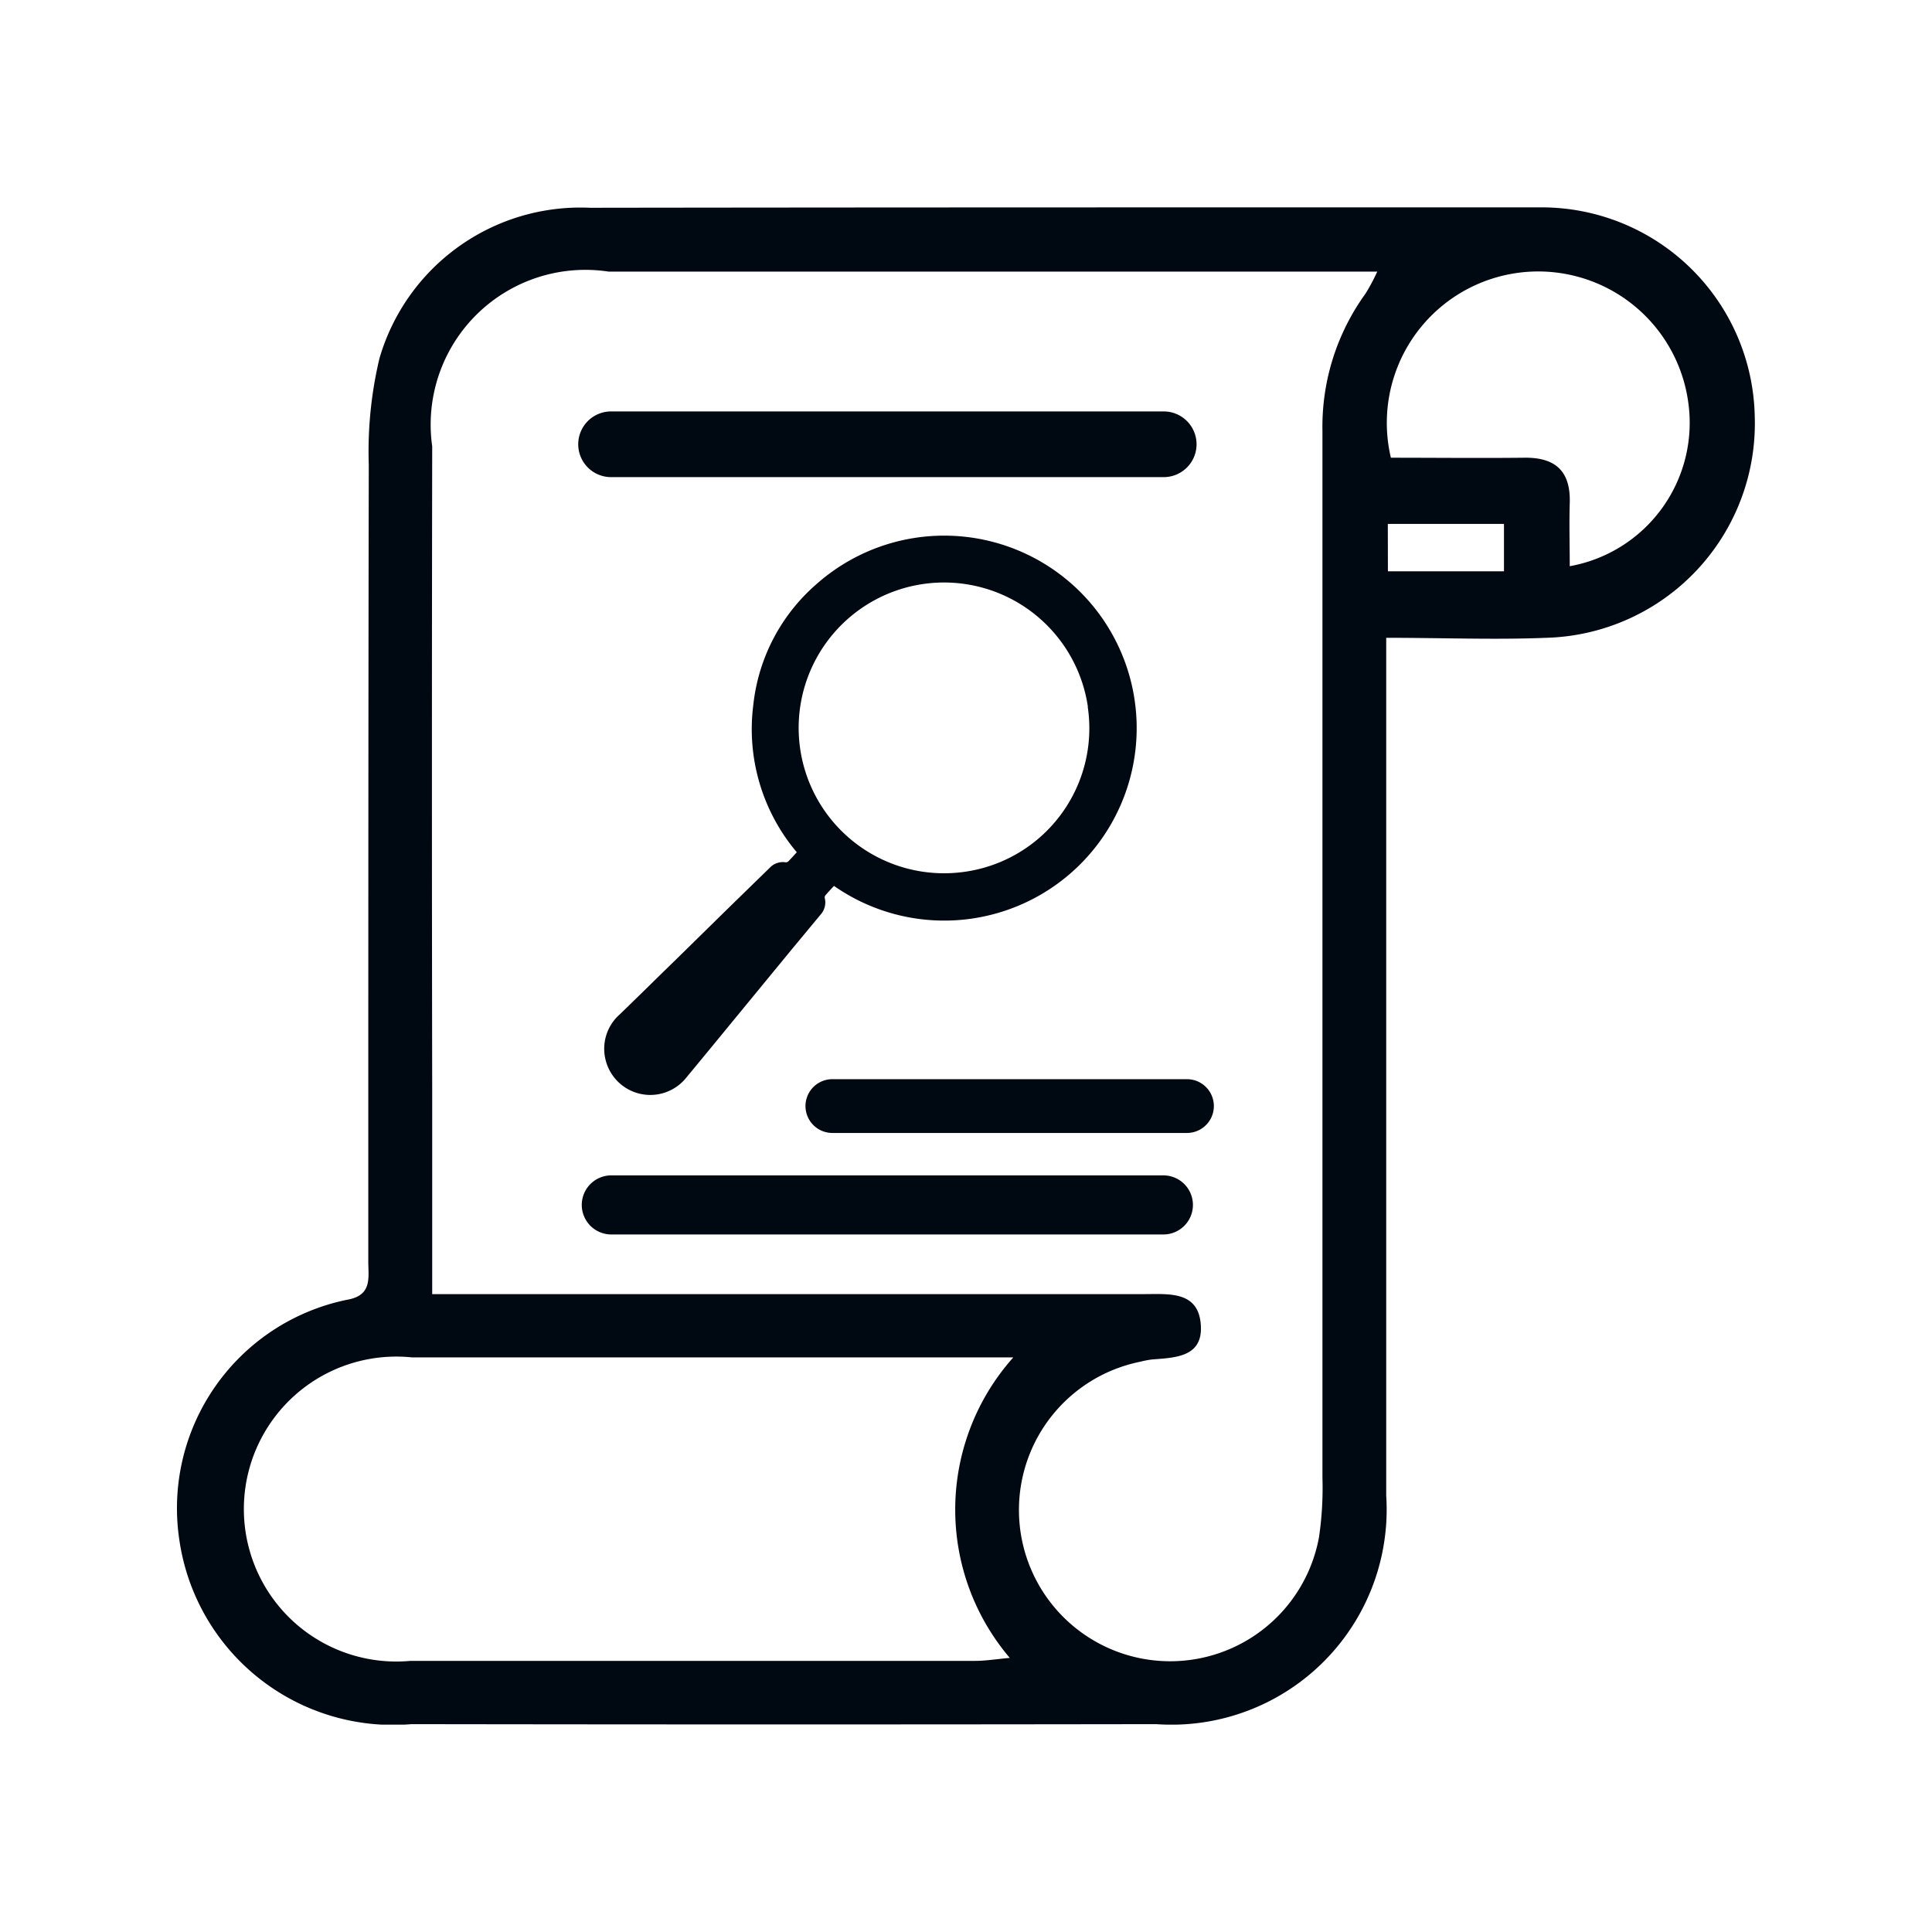 <svg xmlns="http://www.w3.org/2000/svg" xmlns:xlink="http://www.w3.org/1999/xlink" width="24" height="24" viewBox="0 0 24 24">
  <defs>
    <clipPath id="clip-path">
      <rect id="Rectangle_20182" data-name="Rectangle 20182" width="19.604" height="18.848" fill="#000812"/>
    </clipPath>
  </defs>
  <g id="Group_26082" data-name="Group 26082" transform="translate(-226 -456)">
    <g id="viewbutton" transform="translate(228.198 458.576)" style="isolation: isolate">
      <g id="Group_25862" data-name="Group 25862" clip-path="url(#clip-path)">
        <path id="Path_43222" data-name="Path 43222" d="M15.022,5.351c0,2.1,0,4.125,0,6.151,0,1.5,0,3,0,4.5a2.673,2.673,0,0,1-2.857,2.84q-4.626.007-9.252,0A2.682,2.682,0,0,1,.03,16.554a2.643,2.643,0,0,1,2.079-2.983c.32-.053.268-.272.268-.481,0-3.3,0-6.6.006-9.895a4.991,4.991,0,0,1,.133-1.32A2.6,2.6,0,0,1,5.131.005C8.693,0,12.255,0,15.817,0,16.2,0,16.576,0,16.955,0A2.649,2.649,0,0,1,19.6,2.594,2.664,2.664,0,0,1,17.01,5.347c-.639.026-1.281,0-1.989,0M3.171,13.5h8.837c.315,0,.692-.044.712.4.017.385-.325.389-.609.412a1.176,1.176,0,0,0-.145.028,1.879,1.879,0,1,0,2.221,2.18,4.2,4.2,0,0,0,.043-.738q0-6.5,0-13a2.82,2.82,0,0,1,.536-1.712,2.521,2.521,0,0,0,.145-.272H5.362A1.922,1.922,0,0,0,3.171,2.969q-.007,4,0,8.009c0,.82,0,1.639,0,2.518m7.214.79h-.5q-3.483,0-6.966,0A1.894,1.894,0,1,0,2.9,18.056q3.508,0,7.016,0c.135,0,.271-.023.43-.037a2.84,2.84,0,0,1,.042-3.731M17.3,4.458a1.81,1.81,0,0,0,1.474-2.037,1.881,1.881,0,1,0-3.694.689c.545,0,1.1.006,1.655,0,.392-.006.58.169.567.565-.008.259,0,.519,0,.785m-2.259.061h1.442V3.932H15.042Z" transform="translate(0 0)" fill="#000812"/>
        <path id="Path_43223" data-name="Path 43223" d="M56.5,45.54c-.037.04-.073.078-.107.118a.042.042,0,0,0-.008.031.225.225,0,0,1-.05.206l-.355.428-.608.74c-.235.286-.47.573-.707.859a.572.572,0,0,1-1-.212.569.569,0,0,1,.176-.576c.234-.226.465-.455.7-.683l.653-.641.513-.5a.222.222,0,0,1,.193-.063.044.044,0,0,0,.032-.011c.037-.037.071-.076.106-.114a2.371,2.371,0,0,1-.54-1.832,2.314,2.314,0,0,1,.786-1.5A2.391,2.391,0,1,1,56.5,45.54m3.154-2.226A1.806,1.806,0,1,0,58.1,45.368a1.8,1.8,0,0,0,1.552-2.054" transform="translate(-48.338 -37.111)" fill="#000812"/>
        <path id="Path_43224" data-name="Path 43224" d="M57.652,26.43H50.787a.408.408,0,1,1,0-.816h6.865a.408.408,0,0,1,0,.816" transform="translate(-45.394 -23.079)" fill="#000812"/>
        <path id="Path_43225" data-name="Path 43225" d="M58.051,122.264H51.193a.367.367,0,1,1,0-.734h6.858a.367.367,0,1,1,0,.734" transform="translate(-45.797 -109.505)" fill="#000812"/>
        <path id="Path_43226" data-name="Path 43226" d="M83.64,110.112H79.235a.334.334,0,0,1,0-.668H83.64a.334.334,0,1,1,0,.668" transform="translate(-71.093 -98.614)" fill="#000812"/>
      </g>
    </g>
    <rect id="Rectangle_20223" data-name="Rectangle 20223" width="24" height="24" transform="translate(226 456)" fill="none"/>
  </g>
</svg>
